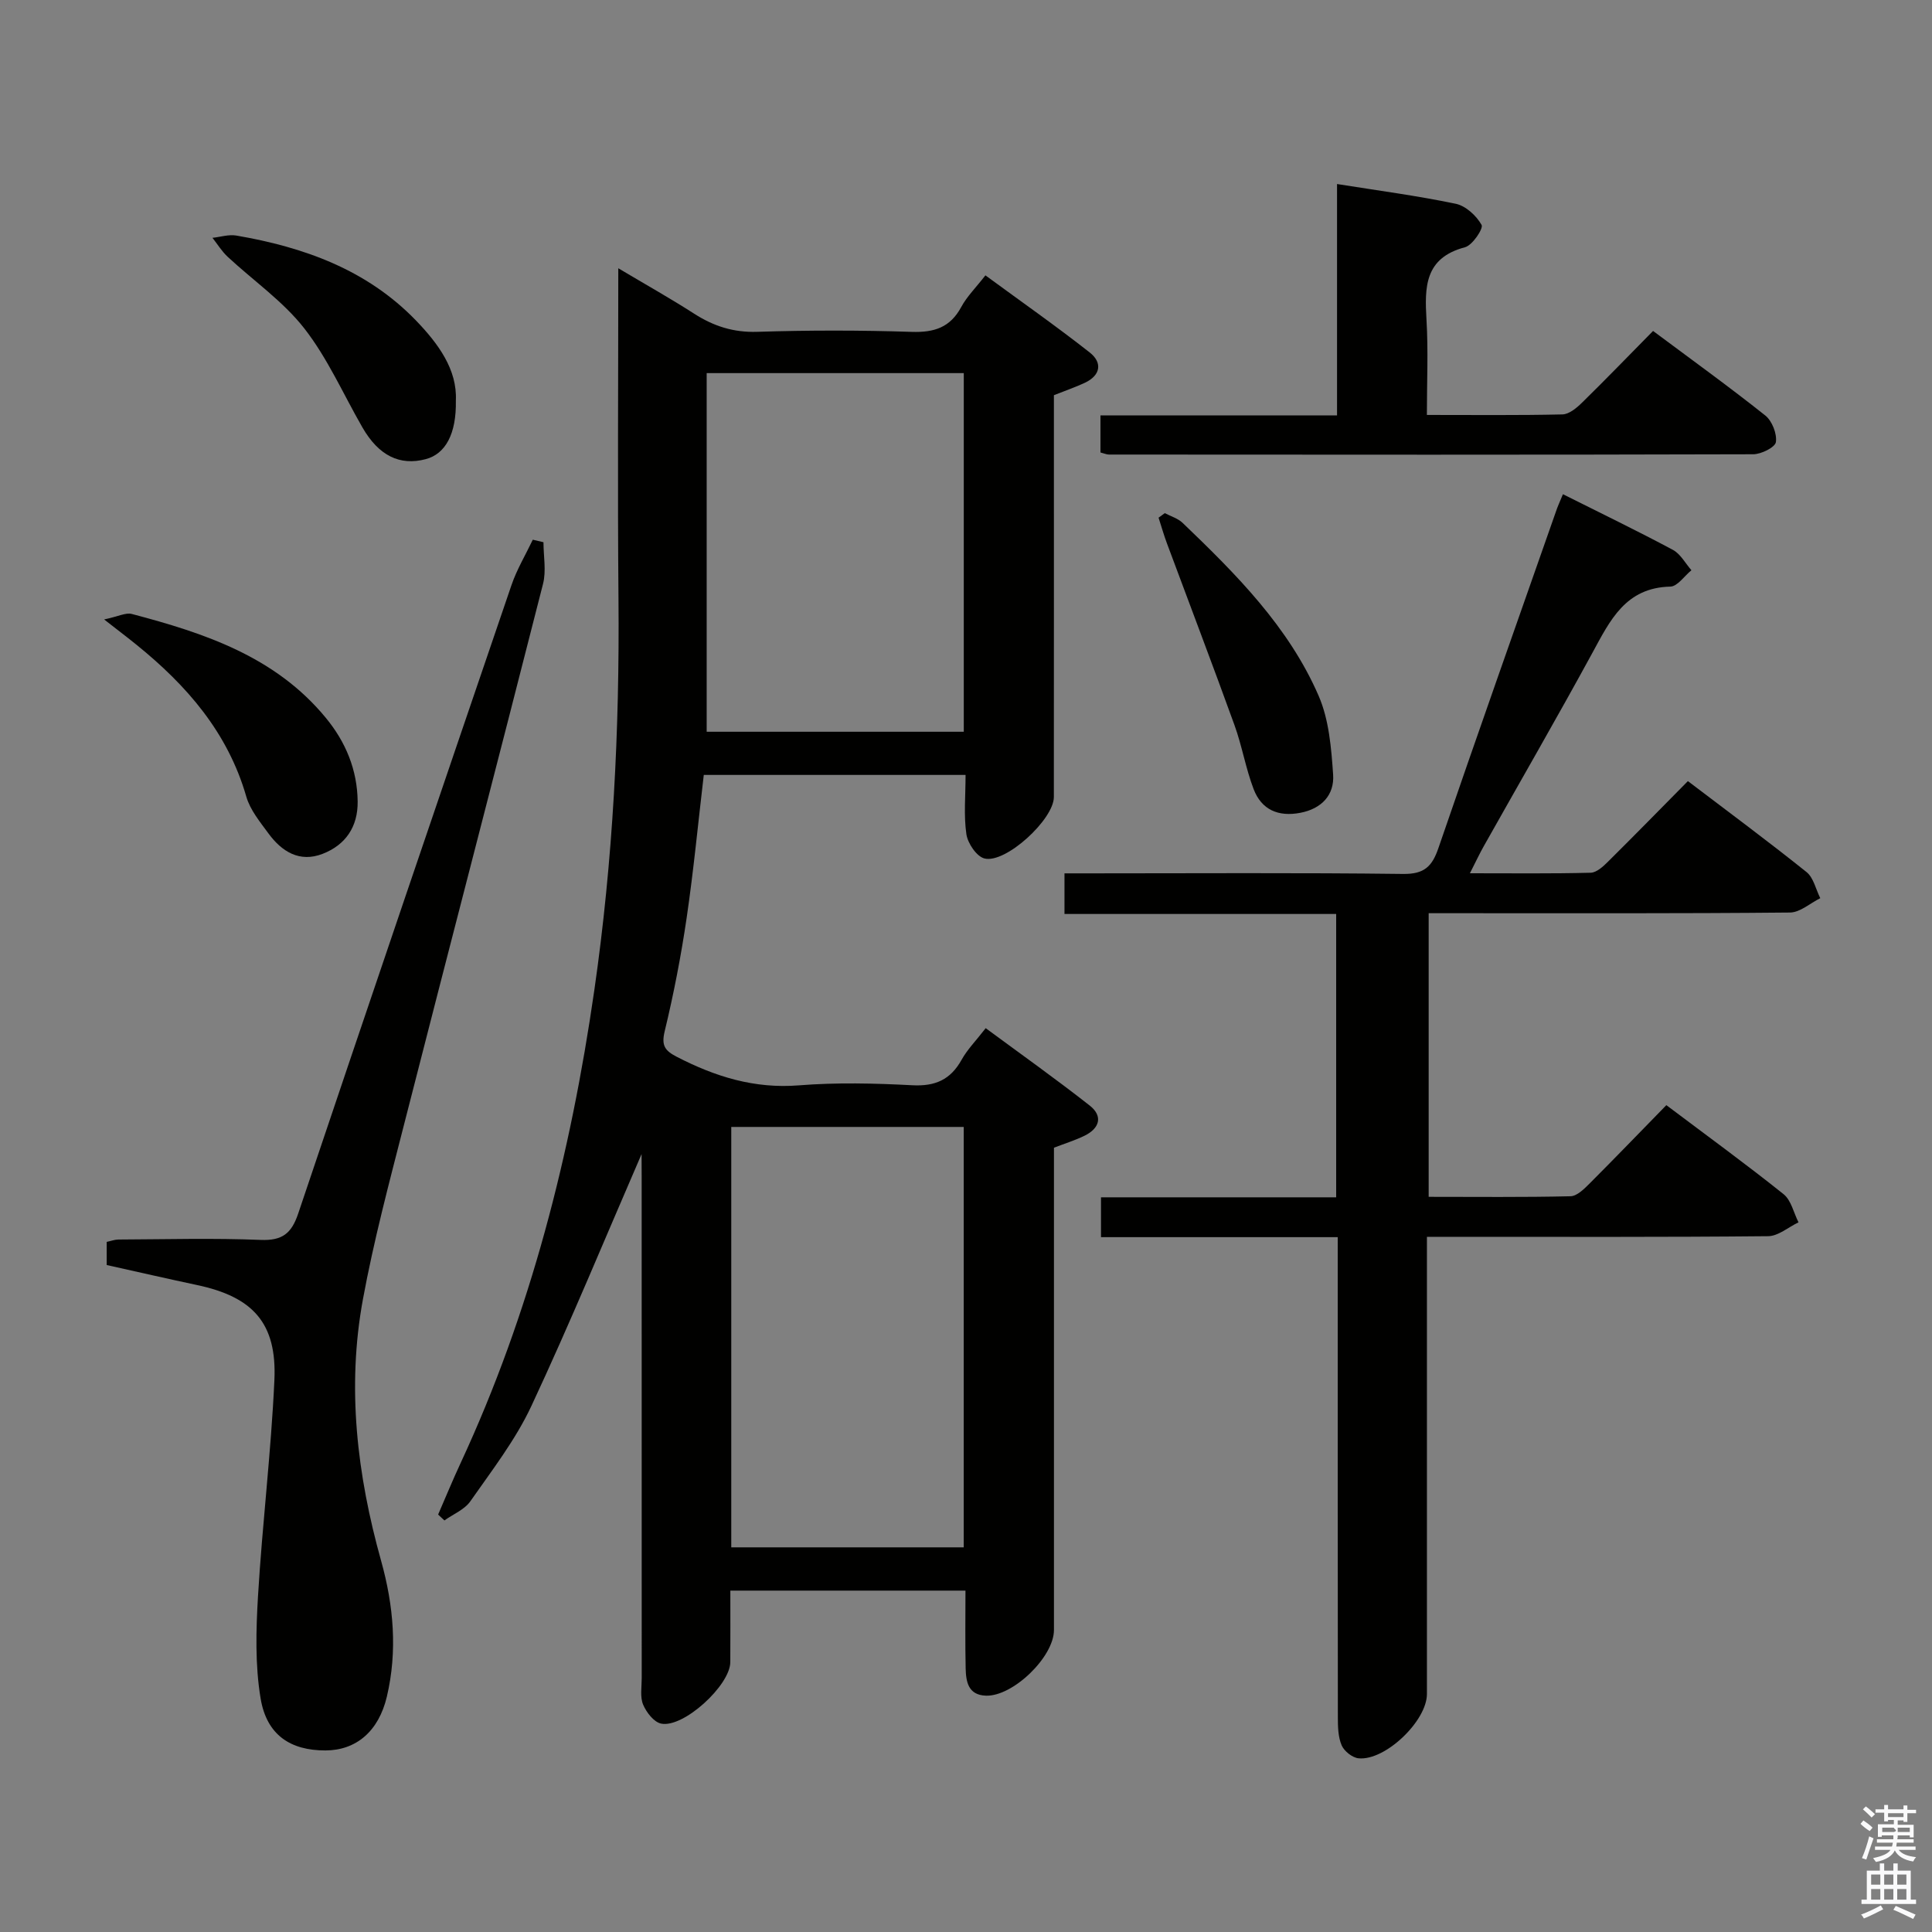 <svg enable-background="new 0 0 400 400" viewBox="0 0 400 400" xmlns="http://www.w3.org/2000/svg"><rect x="0" y="0" width="400" height="400" fill="#808080" stroke="none"/><path d="m385.2 377.6.6-.7c.6.4 1.3.9 1.9 1.5l-.6.7c-.8-.5-1.4-1-1.9-1.5zm.3 7.1c.6-1.4 1.1-2.9 1.5-4.5.3.1.6.3.9.4-.5 1.4-1 2.9-1.5 4.4zm.2-10.1.6-.6c.7.5 1.3 1.1 1.9 1.6l-.7.7c-.6-.6-1.2-1.2-1.8-1.7zm8.4-.8h.8v.9h1.8v.7h-1.8v1.8h-.8v-.3h-1.2v.9h3.3v2.6h-.8v-.4h-2.5c0 .3 0 .6-.1.8h3.4v.7h-3.5c0 .3-.1.6-.1.8h4v.7h-3.5c.7.9 1.9 1.3 3.6 1.5-.2.2-.4.5-.6.9-1.9-.3-3.2-1.1-3.8-2.3-.5 1.1-1.8 2-3.9 2.4-.2-.3-.4-.5-.6-.8 1.9-.4 3.1-.9 3.6-1.7h-3.2v-.7h3.5c.1-.2.1-.5.2-.8h-3.3v-.7h3.4c0-.2 0-.5 0-.8h-2.4v.3h-.8v-2.6h3.3v-.9h-1.2v.3h-.8v-1.8h-1.8v-.7h1.8v-.9h.8v.9h3.2zm-4.4 5.5h2.4c1-.3 0-.6 0-.9h-2.4zm1.2-3.1h3.2v-.8h-3.2zm4.4 2.2h-2.4v.9h2.5v-.9z" fill="#fafafb"/><path d="m389.2 385.8h.9v1.5h1.9v-1.5h.9v1.5h2.7v6h1.1v.9h-11.3v-.9h1.1v-6h2.7zm.2 8.7.5.8c-1.2.6-2.5 1.3-4 1.9-.2-.3-.3-.6-.6-.8 1.6-.6 3-1.3 4.1-1.9zm-2-4.3h1.9v-2.1h-1.9zm0 3.1h1.9v-2.2h-1.9zm2.7-3.1h1.9v-2.1h-1.9zm0 3.1h1.9v-2.2h-1.9zm2.4 1.3c1.4.6 2.7 1.2 4.1 1.8l-.5.9c-1.5-.7-2.8-1.4-4.1-1.9zm2.2-6.5h-1.9v2.1h1.9zm-1.9 5.2h1.9v-2.2h-1.9z" fill="#fafafb"/><g fill="#010100"><path d="m132.83 238.94c-7.51 17.31-14.76 34.93-22.82 52.17-3.28 7.01-8.15 13.3-12.62 19.7-1.21 1.74-3.56 2.68-5.38 3.98-.43-.41-.87-.82-1.3-1.22 1.55-3.56 3.02-7.15 4.66-10.67 14.46-31.14 22.79-63.98 27.67-97.84 3.88-26.9 5.25-53.92 5.01-81.07-.2-22.48-.04-44.97-.04-68.45 5.61 3.34 10.75 6.22 15.7 9.4 4.03 2.59 8.14 3.92 13.07 3.76 10.65-.34 21.33-.34 31.98.01 4.66.15 7.96-.9 10.25-5.14 1.16-2.16 2.98-3.95 5.01-6.56 7.3 5.36 14.6 10.47 21.6 15.97 2.63 2.07 2.3 4.7-.99 6.26-1.93.91-3.97 1.6-6.43 2.58v5.22c0 25.99.01 51.98-.01 77.98 0 4.62-10.02 13.86-14.39 12.71-1.62-.42-3.44-3.13-3.72-5.02-.57-3.89-.17-7.92-.17-12.27-18.32 0-36.2 0-54.2 0-1.17 9.93-2.11 19.81-3.55 29.62-1.16 7.87-2.67 15.7-4.54 23.43-.72 2.98.02 4.03 2.5 5.31 7.96 4.11 16.08 6.65 25.29 5.91 7.78-.62 15.67-.43 23.48-.02 4.73.25 7.89-1.14 10.19-5.26 1.19-2.15 2.99-3.96 5-6.56 7.27 5.37 14.54 10.53 21.53 16.02 2.8 2.2 2.06 4.72-1.07 6.25-1.92.94-3.99 1.58-6.33 2.48v5.89 93.97c0 5.57-8.5 13.79-14.09 13.59-3.68-.13-4.12-2.9-4.19-5.64-.12-5.28-.04-10.57-.04-16.11-16.37 0-32.13 0-48.68 0 0 4.94.02 9.88-.01 14.81-.03 4.81-9.73 13.71-14.34 12.72-1.49-.32-3.04-2.33-3.71-3.93-.66-1.58-.29-3.61-.29-5.44-.01-34.66-.01-69.31-.01-103.97-.02-1.73-.02-3.47-.02-4.57zm18.57 81.42h48.13c0-29.13 0-58 0-87.04-16.17 0-32.04 0-48.13 0zm-5.09-243.11v74.25h53.23c0-24.88 0-49.44 0-74.25-17.52 0-34.76 0-53.23 0z"/><path d="m323.59 102.32c7.94 3.98 15.43 7.6 22.76 11.52 1.58.85 2.58 2.78 3.84 4.22-1.45 1.18-2.88 3.35-4.36 3.39-9.29.21-12.48 6.99-16.16 13.75-7.32 13.43-14.98 26.68-22.48 40.01-.87 1.54-1.62 3.15-2.86 5.59 8.86 0 16.93.1 25-.11 1.23-.03 2.6-1.3 3.6-2.3 5.44-5.39 10.8-10.87 16.53-16.67 8.33 6.33 16.57 12.43 24.56 18.83 1.46 1.17 1.92 3.57 2.85 5.41-2.09 1.03-4.17 2.95-6.27 2.97-22.99.22-45.99.14-68.98.14-1.82 0-3.64 0-5.83 0v58.72c9.87 0 19.63.11 29.37-.12 1.35-.03 2.84-1.53 3.96-2.65 5.29-5.29 10.47-10.68 15.88-16.21 8.46 6.37 16.51 12.22 24.28 18.44 1.57 1.26 2.08 3.85 3.08 5.82-2.1 1-4.18 2.85-6.29 2.87-21.49.21-42.99.13-64.48.13-1.82 0-3.63 0-6.16 0v6.18 88.48c0 5.55-8.61 13.84-14.14 13.31-1.29-.12-2.99-1.47-3.51-2.68-.75-1.74-.79-3.87-.79-5.84-.04-31.16-.03-62.32-.03-93.48 0-1.8 0-3.59 0-5.9-16.54 0-32.61 0-49.01 0 0-2.91 0-5.3 0-8.25h48.69c0-19.77 0-38.99 0-58.66-18.72 0-37.31 0-56.25 0 0-2.83 0-5.23 0-8.41h5.15c21.66 0 43.32-.15 64.98.12 4.36.05 5.99-1.55 7.29-5.36 7.97-23.24 16.17-46.4 24.3-69.58.35-1.08.84-2.13 1.48-3.68z"/><path d="m22.09 261.91c0-1.96 0-3.26 0-4.79.87-.18 1.64-.48 2.42-.49 9.83-.04 19.66-.32 29.47.08 4.49.18 6.38-1.36 7.76-5.46 14.6-43.4 29.35-86.76 44.15-130.09 1.11-3.26 2.93-6.29 4.42-9.42.74.17 1.47.35 2.21.52 0 2.88.6 5.91-.09 8.62-9.53 37.45-19.29 74.83-28.86 112.27-3.04 11.89-6.21 23.79-8.43 35.85-3.37 18.29-1.21 36.36 3.77 54.17 2.58 9.23 3.41 18.65 1.19 28.08-1.71 7.26-6.42 11.15-12.73 11.16-7.21.01-12.14-3.17-13.41-10.74-1.16-6.94-.96-14.2-.54-21.27.89-14.9 2.71-29.75 3.39-44.66.54-11.82-4.45-17.25-16.08-19.7-6.16-1.31-12.29-2.72-18.64-4.13z"/><path d="m227.84 93.68c0-2.61 0-4.9 0-7.67h48.98c0-16.21 0-31.94 0-47.91 8.58 1.37 16.64 2.43 24.58 4.09 2.08.44 4.28 2.47 5.35 4.38.41.73-1.89 4.21-3.44 4.62-8.37 2.21-8.37 8.24-7.97 15.02.38 6.43.08 12.89.08 19.7 9.8 0 18.94.1 28.06-.11 1.38-.03 2.95-1.34 4.06-2.43 4.87-4.77 9.6-9.67 14.71-14.85 7.96 5.94 15.74 11.54 23.24 17.51 1.4 1.12 2.44 3.77 2.19 5.5-.16 1.08-3.04 2.52-4.71 2.52-44.45.13-88.89.09-133.34.06-.48.01-.95-.21-1.79-.43z"/><path d="m21.56 128.25c2.94-.62 4.48-1.46 5.71-1.14 15.08 3.97 29.74 8.83 40.17 21.49 4.14 5.02 6.53 10.77 6.61 17.34.06 5.23-2.49 8.99-7.26 10.84s-8.45-.46-11.22-4.24c-1.75-2.39-3.79-4.86-4.58-7.62-3.82-13.26-12.31-23-22.72-31.42-1.77-1.44-3.59-2.81-6.71-5.25z"/><path d="m94.38 82.93c.13 6.93-2.16 11.05-6.23 12.13-5.38 1.43-9.74-.72-13.1-6.54-3.97-6.89-7.21-14.33-12.05-20.53-4.41-5.64-10.57-9.89-15.88-14.84-1.21-1.13-2.1-2.6-3.13-3.91 1.65-.18 3.37-.74 4.94-.47 14 2.4 27 7.06 37.15 17.54 4.68 4.85 8.6 10.21 8.3 16.62z"/><path d="m241.16 106.24c1.24.66 2.72 1.08 3.69 2.02 11.07 10.61 21.94 21.5 28.15 35.78 2.16 4.96 2.63 10.83 3.01 16.34.28 4.18-2.34 7.04-6.77 7.9-4.57.88-8.05-.61-9.69-4.9-1.64-4.3-2.4-8.94-3.97-13.27-4.55-12.58-9.32-25.08-13.98-37.62-.65-1.74-1.16-3.54-1.73-5.31.43-.31.86-.63 1.29-.94z"/></g></svg>
